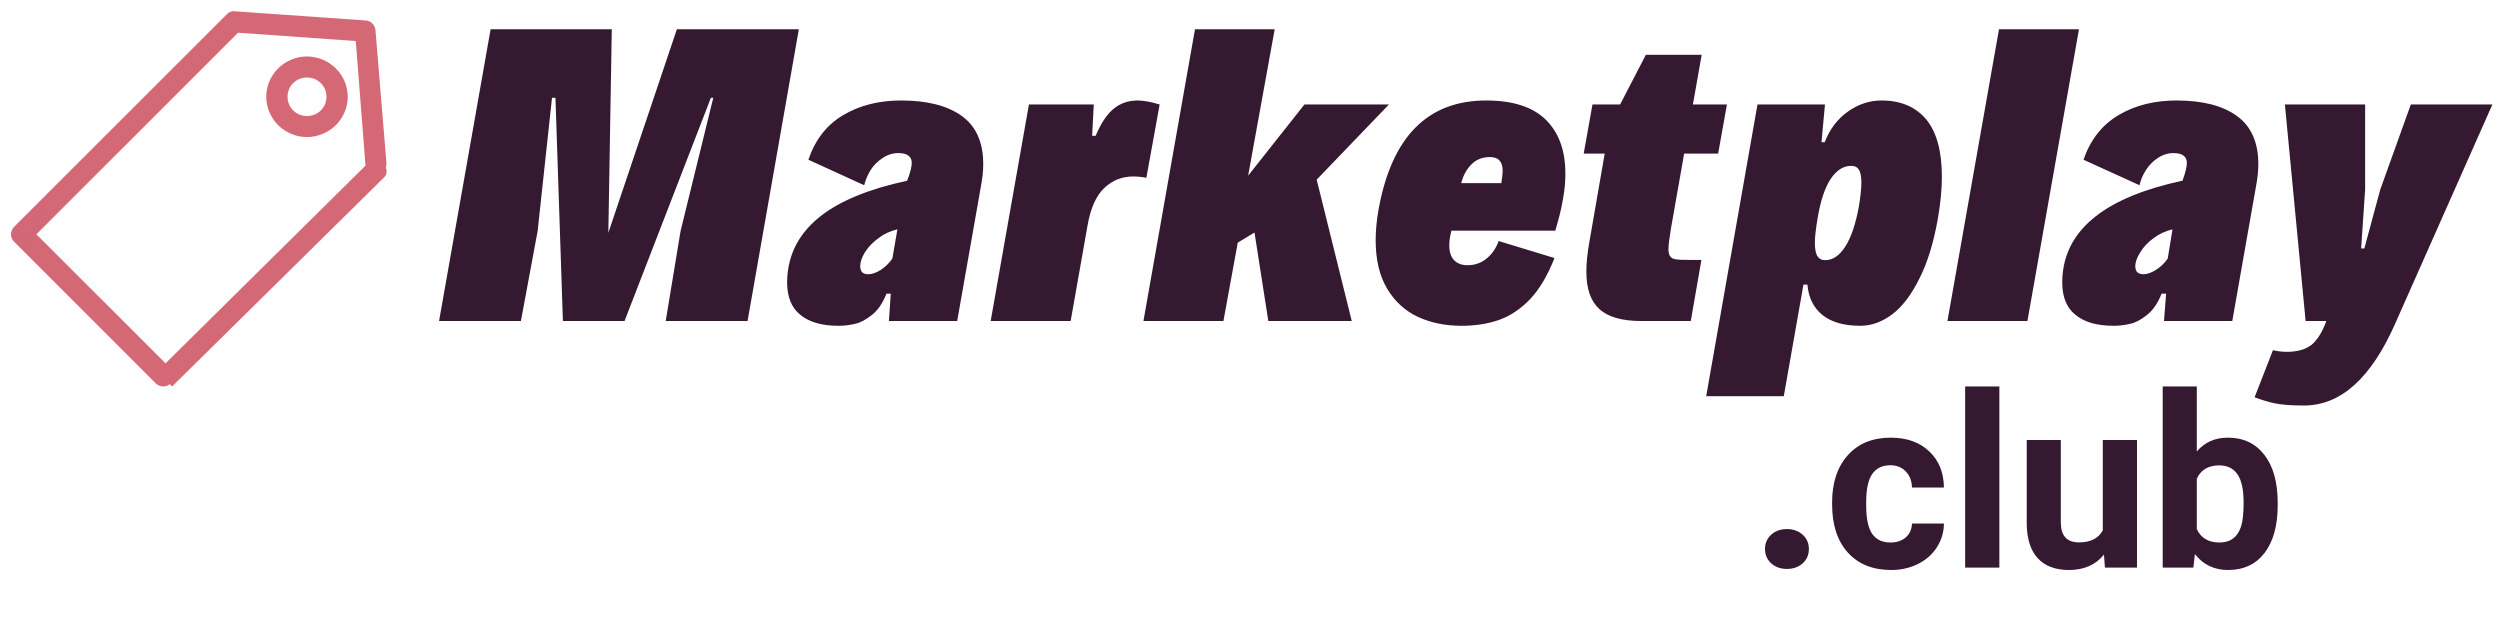 <svg width="207" height="52" viewBox="0 0 207 52" fill="none" xmlns="http://www.w3.org/2000/svg">
<path d="M36.355 26.58L40.623 2.424H50.656L50.37 19.276L56.045 2.424H66.144L61.898 26.58H55.121L56.353 19.122L59.059 8.1H58.861L51.712 26.58H46.608L45.992 8.1H45.706L44.517 19.122L43.132 26.58H36.355ZM74.614 8.32C76.769 8.32 78.442 8.745 79.629 9.596C80.817 10.447 81.412 11.781 81.412 13.6C81.412 14.113 81.353 14.693 81.236 15.338L79.255 26.58H73.602L73.755 24.314H73.403C73.081 25.121 72.67 25.715 72.171 26.096C71.673 26.492 71.204 26.734 70.763 26.822C70.309 26.925 69.862 26.976 69.421 26.976C68.058 26.976 67.009 26.675 66.275 26.074C65.542 25.487 65.175 24.593 65.175 23.39C65.175 22.965 65.212 22.547 65.285 22.136C65.579 20.479 66.459 19.071 67.925 17.912C69.568 16.621 71.966 15.639 75.12 14.964V14.942C75.369 14.297 75.493 13.813 75.493 13.49C75.493 13.226 75.406 13.028 75.23 12.896C75.053 12.749 74.775 12.676 74.394 12.676C73.909 12.676 73.469 12.815 73.073 13.094C72.663 13.358 72.333 13.688 72.084 14.084C71.834 14.495 71.658 14.913 71.555 15.338L66.936 13.226C67.493 11.569 68.454 10.337 69.817 9.53C71.181 8.723 72.78 8.32 74.614 8.32ZM71.885 22.708C72.194 22.708 72.538 22.591 72.919 22.356C73.286 22.121 73.609 21.806 73.888 21.41L74.305 18.99C73.719 19.122 73.198 19.364 72.743 19.716C72.274 20.053 71.9 20.442 71.621 20.882C71.358 21.307 71.225 21.696 71.225 22.048C71.225 22.268 71.284 22.437 71.401 22.554C71.519 22.657 71.68 22.708 71.885 22.708ZM82.028 26.58L85.195 8.65H90.564L90.431 11.246H90.718C91.157 10.205 91.656 9.457 92.213 9.002C92.771 8.547 93.431 8.32 94.194 8.32C94.663 8.32 95.272 8.43 96.019 8.65L94.919 14.722C94.582 14.649 94.216 14.612 93.82 14.612C92.895 14.612 92.096 14.935 91.421 15.58C90.761 16.211 90.307 17.223 90.058 18.616L88.65 26.58H82.028ZM115.005 8.65L109.021 14.876L111.925 26.58H105.017L103.873 19.254L102.487 20.09L101.299 26.58H94.677L98.945 2.424H105.545L103.345 14.546L108.009 8.65H115.005ZM123.057 8.32C125.257 8.32 126.9 8.848 127.985 9.904C129.071 10.975 129.613 12.463 129.613 14.37C129.613 15.074 129.547 15.778 129.415 16.482C129.283 17.259 129.071 18.132 128.777 19.1H120.175C120.058 19.555 119.999 19.958 119.999 20.31C119.999 20.867 120.139 21.285 120.417 21.564C120.696 21.828 121.055 21.96 121.495 21.96C122.097 21.96 122.617 21.784 123.057 21.432C123.512 21.08 123.857 20.589 124.091 19.958L128.711 21.366C128.139 22.818 127.465 23.955 126.687 24.776C125.895 25.597 125.037 26.169 124.113 26.492C123.189 26.815 122.155 26.976 121.011 26.976C119.662 26.976 118.452 26.727 117.381 26.228C116.325 25.729 115.482 24.952 114.851 23.896C114.221 22.84 113.905 21.505 113.905 19.892C113.905 19.085 113.986 18.235 114.147 17.34C115.233 11.327 118.203 8.32 123.057 8.32ZM123.365 13.006C122.735 13.006 122.221 13.211 121.825 13.622C121.429 14.018 121.151 14.531 120.989 15.162H124.311C124.385 14.678 124.421 14.341 124.421 14.15C124.421 13.783 124.341 13.505 124.179 13.314C124.018 13.109 123.747 13.006 123.365 13.006ZM135.905 26.58C134.307 26.58 133.148 26.25 132.429 25.59C131.711 24.945 131.351 23.911 131.351 22.488C131.351 21.813 131.425 21.051 131.571 20.2L132.869 12.72H131.131L131.857 8.65H134.145L136.279 4.536H140.899L140.173 8.65H142.989L142.263 12.72H139.447L138.347 18.968C138.215 19.76 138.149 20.317 138.149 20.64C138.149 20.919 138.201 21.117 138.303 21.234C138.391 21.366 138.545 21.447 138.765 21.476C138.971 21.505 139.308 21.52 139.777 21.52H140.877L139.997 26.58H135.905ZM141.273 32.806L145.519 8.65H151.107L150.821 11.774H151.085C151.496 10.703 152.134 9.86 152.999 9.244C153.865 8.628 154.796 8.32 155.793 8.32C157.377 8.32 158.609 8.841 159.489 9.882C160.355 10.938 160.787 12.522 160.787 14.634C160.787 15.675 160.677 16.827 160.457 18.088C160.105 20.097 159.592 21.762 158.917 23.082C158.257 24.417 157.509 25.399 156.673 26.03C155.823 26.661 154.943 26.976 154.033 26.976C152.684 26.976 151.635 26.675 150.887 26.074C150.154 25.473 149.743 24.637 149.655 23.566H149.325L147.697 32.806H141.273ZM151.129 21.542C151.76 21.542 152.317 21.161 152.801 20.398C153.285 19.635 153.659 18.521 153.923 17.054C154.055 16.233 154.121 15.587 154.121 15.118C154.121 14.634 154.055 14.282 153.923 14.062C153.791 13.842 153.579 13.732 153.285 13.732C152.625 13.732 152.053 14.099 151.569 14.832C151.1 15.551 150.748 16.599 150.513 17.978C150.352 18.917 150.271 19.628 150.271 20.112C150.271 20.596 150.337 20.955 150.469 21.19C150.616 21.425 150.836 21.542 151.129 21.542ZM161.249 26.58L165.517 2.424H172.139L167.871 26.58H161.249ZM180.213 8.32C182.369 8.32 184.034 8.745 185.207 9.596C186.395 10.447 186.989 11.781 186.989 13.6C186.989 14.113 186.931 14.693 186.813 15.338L184.833 26.58H179.179L179.355 24.314H178.981C178.659 25.121 178.248 25.715 177.749 26.096C177.251 26.492 176.781 26.734 176.341 26.822C175.901 26.925 175.454 26.976 174.999 26.976C173.635 26.976 172.587 26.675 171.853 26.074C171.12 25.487 170.753 24.593 170.753 23.39C170.753 22.965 170.79 22.547 170.863 22.136C171.157 20.479 172.044 19.071 173.525 17.912C175.168 16.621 177.559 15.639 180.697 14.964L180.719 14.942C180.954 14.297 181.071 13.813 181.071 13.49C181.071 13.226 180.983 13.028 180.807 12.896C180.631 12.749 180.353 12.676 179.971 12.676C179.502 12.676 179.062 12.815 178.651 13.094C178.255 13.358 177.933 13.688 177.683 14.084C177.419 14.495 177.243 14.913 177.155 15.338L172.513 13.226C173.085 11.569 174.053 10.337 175.417 9.53C176.781 8.723 178.38 8.32 180.213 8.32ZM177.463 22.708C177.771 22.708 178.116 22.591 178.497 22.356C178.879 22.121 179.209 21.806 179.487 21.41L179.883 18.99C179.311 19.122 178.791 19.364 178.321 19.716C177.852 20.053 177.485 20.442 177.221 20.882C176.943 21.307 176.803 21.696 176.803 22.048C176.803 22.268 176.862 22.437 176.979 22.554C177.111 22.657 177.273 22.708 177.463 22.708ZM190.773 33.576C189.732 33.576 188.933 33.517 188.375 33.4C187.818 33.283 187.253 33.114 186.681 32.894L188.199 29C188.595 29.088 188.977 29.132 189.343 29.132C190.223 29.132 190.913 28.934 191.411 28.538C191.895 28.127 192.299 27.475 192.621 26.58H190.905L189.189 8.65H195.833V15.69L195.503 20.574H195.767L197.087 15.69L199.617 8.65H206.371L198.319 26.8C196.325 31.317 193.809 33.576 190.773 33.576Z" fill="#341930"/>
<path d="M147.959 43.807C148.48 43.807 148.913 43.963 149.258 44.275C149.603 44.581 149.775 44.975 149.775 45.457C149.775 45.939 149.603 46.336 149.258 46.648C148.913 46.954 148.48 47.107 147.959 47.107C147.432 47.107 146.995 46.951 146.65 46.639C146.312 46.326 146.143 45.932 146.143 45.457C146.143 44.982 146.312 44.588 146.65 44.275C146.995 43.963 147.432 43.807 147.959 43.807ZM156.533 44.92C157.054 44.92 157.477 44.777 157.803 44.49C158.128 44.204 158.298 43.823 158.311 43.348H160.957C160.951 44.064 160.755 44.721 160.371 45.32C159.987 45.913 159.46 46.375 158.789 46.707C158.125 47.033 157.389 47.195 156.582 47.195C155.072 47.195 153.88 46.717 153.008 45.76C152.135 44.796 151.699 43.468 151.699 41.775V41.59C151.699 39.962 152.132 38.663 152.998 37.693C153.864 36.723 155.052 36.238 156.562 36.238C157.884 36.238 158.942 36.616 159.736 37.371C160.537 38.12 160.944 39.119 160.957 40.369H158.311C158.298 39.822 158.128 39.38 157.803 39.041C157.477 38.696 157.048 38.523 156.514 38.523C155.856 38.523 155.358 38.764 155.02 39.246C154.688 39.721 154.521 40.496 154.521 41.57V41.863C154.521 42.95 154.688 43.732 155.02 44.207C155.352 44.682 155.856 44.92 156.533 44.92ZM165.547 47H162.715V32H165.547V47ZM174.209 45.926C173.512 46.772 172.549 47.195 171.318 47.195C170.186 47.195 169.32 46.87 168.721 46.219C168.128 45.568 167.826 44.614 167.812 43.357V36.434H170.635V43.26C170.635 44.36 171.136 44.91 172.139 44.91C173.096 44.91 173.753 44.578 174.111 43.914V36.434H176.943V47H174.287L174.209 45.926ZM188.594 41.815C188.594 43.507 188.232 44.829 187.51 45.779C186.787 46.723 185.778 47.195 184.482 47.195C183.337 47.195 182.422 46.756 181.738 45.877L181.611 47H179.072V32H181.895V37.381C182.546 36.619 183.402 36.238 184.463 36.238C185.752 36.238 186.761 36.714 187.49 37.664C188.226 38.608 188.594 39.94 188.594 41.658V41.815ZM185.771 41.609C185.771 40.542 185.602 39.764 185.264 39.275C184.925 38.781 184.421 38.533 183.75 38.533C182.852 38.533 182.233 38.901 181.895 39.637V43.807C182.24 44.549 182.865 44.92 183.77 44.92C184.681 44.92 185.28 44.471 185.566 43.572C185.703 43.143 185.771 42.488 185.771 41.609Z" fill="#341930"/>
<path d="M19.206 0.936C19.04 0.976 18.888 1.064 18.772 1.19L1.166 18.783C1.085 18.863 1.021 18.959 0.977 19.065C0.933 19.171 0.91 19.284 0.91 19.398C0.91 19.513 0.933 19.626 0.977 19.732C1.021 19.837 1.085 19.933 1.166 20.014L12.903 31.745C12.984 31.826 13.08 31.89 13.186 31.934C13.291 31.978 13.405 32 13.519 32C13.634 32 13.747 31.977 13.852 31.934C13.958 31.89 14.054 31.826 14.135 31.745C14.216 31.664 14.28 31.568 14.324 31.462C14.367 31.357 14.39 31.244 14.39 31.129C14.39 31.015 14.367 30.902 14.323 30.796C14.28 30.691 14.215 30.595 14.134 30.514L3.013 19.4L19.713 2.709L29.458 3.398L30.255 13.607C30.261 13.724 30.29 13.838 30.341 13.943C30.392 14.049 30.464 14.142 30.552 14.219C30.64 14.296 30.743 14.355 30.854 14.391C30.965 14.428 31.082 14.442 31.199 14.432C31.316 14.422 31.429 14.389 31.533 14.335C31.636 14.28 31.728 14.206 31.802 14.115C31.876 14.025 31.931 13.92 31.964 13.808C31.997 13.696 32.007 13.578 31.994 13.462L31.088 2.492C31.072 2.286 30.982 2.093 30.836 1.947C30.69 1.801 30.497 1.712 30.291 1.696L19.459 0.936C19.375 0.924 19.29 0.924 19.206 0.936Z" fill="url(#paint0_linear)"/>
<path d="M30.758 13.225L13.009 30.772L14.25 32L31.822 14.668C32.148 14.347 32.048 13.799 31.631 13.613L30.759 13.226L30.758 13.225ZM25.385 4.674C24.491 4.687 23.638 5.049 23.012 5.68C22.386 6.311 22.038 7.161 22.043 8.045C22.056 8.929 22.421 9.772 23.06 10.391C23.698 11.009 24.558 11.354 25.452 11.35C26.346 11.336 27.199 10.975 27.825 10.344C28.451 9.713 28.799 8.863 28.795 7.979C28.782 7.096 28.416 6.253 27.777 5.634C27.139 5.016 26.279 4.671 25.385 4.675V4.674ZM25.403 6.42C25.615 6.415 25.826 6.452 26.024 6.529C26.222 6.606 26.401 6.722 26.553 6.869C26.705 7.016 26.825 7.191 26.907 7.385C26.989 7.579 27.031 7.787 27.03 7.997C27.034 8.207 26.996 8.415 26.918 8.61C26.84 8.805 26.723 8.983 26.575 9.132C26.426 9.282 26.248 9.401 26.053 9.482C25.857 9.563 25.647 9.604 25.434 9.604C25.222 9.608 25.012 9.571 24.814 9.494C24.617 9.417 24.437 9.301 24.286 9.154C24.135 9.008 24.014 8.832 23.933 8.639C23.851 8.445 23.809 8.238 23.81 8.028C23.805 7.818 23.843 7.61 23.921 7.415C23.998 7.22 24.115 7.042 24.264 6.892C24.412 6.742 24.589 6.623 24.785 6.542C24.98 6.461 25.191 6.419 25.403 6.42Z" fill="url(#paint1_linear)"/>
<defs>
<linearGradient id="paint0_linear" x1="-47.673" y1="-37.524" x2="16.922" y2="-7.379" gradientUnits="userSpaceOnUse">
<stop stop-color="#8E42D3"/>
<stop offset="1" stop-color="#D46975"/>
</linearGradient>
<linearGradient id="paint1_linear" x1="-45.983" y1="-21.338" x2="10.876" y2="5.485" gradientUnits="userSpaceOnUse">
<stop stop-color="#8E42D3"/>
<stop offset="1" stop-color="#D46975"/>
</linearGradient>
</defs>
</svg>
